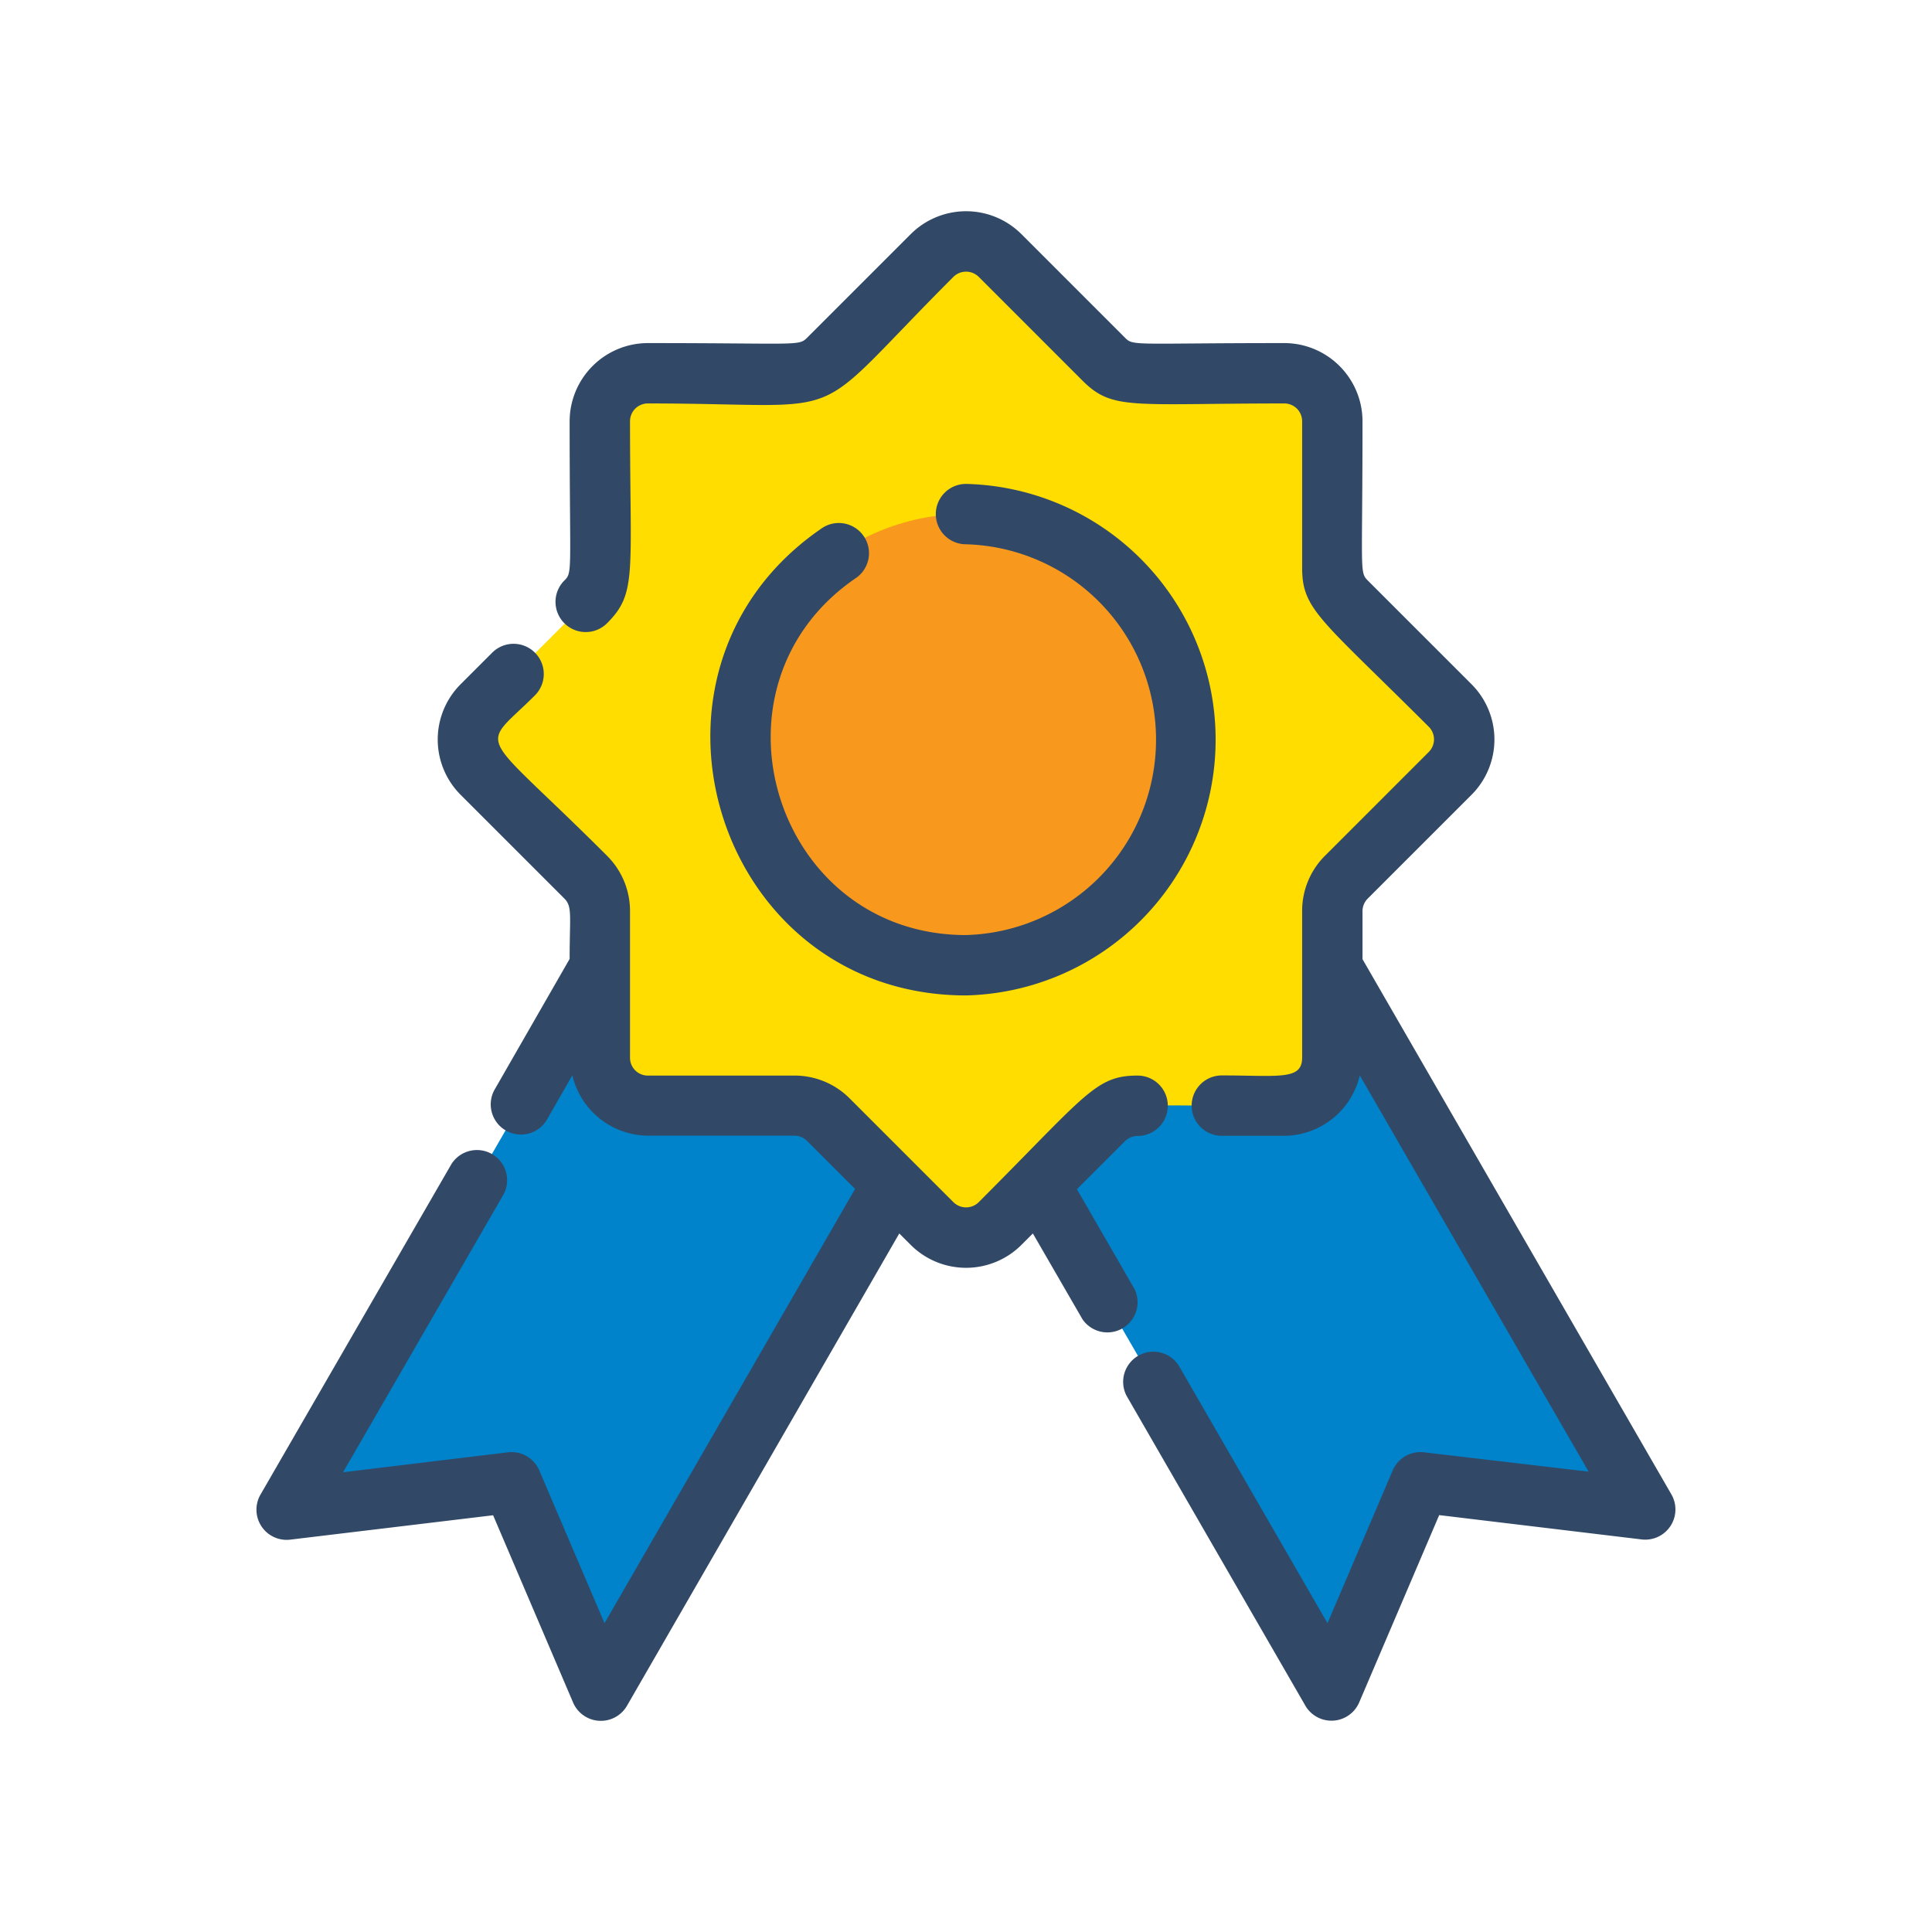 <svg xmlns="http://www.w3.org/2000/svg" viewBox="0 0 128 128"><defs><style>.cls-1{fill:#fd0;}.cls-2{fill:#f8991d;}.cls-3{fill:#0083ca;}.cls-4{fill:#314967;}</style></defs><title>12 Favorite</title><g id="_12_Favorite" data-name="12 Favorite"><path class="cls-1" d="M89.2,58.12l6.87-6.87a3.18,3.18,0,0,0,0-4.5c-7.34-7.34-7.8-7.38-7.8-9.12V27.92a3.18,3.18,0,0,0-3.18-3.18c-10.37,0-10.74.3-12-.93l-6.87-6.87a3.18,3.18,0,0,0-4.5,0c-7.34,7.34-7.38,7.8-9.12,7.8H42.92a3.18,3.18,0,0,0-3.18,3.18c0,10.37.3,10.74-.93,12l-6.87,6.87a3.18,3.18,0,0,0,0,4.5c7.34,7.34,7.8,7.38,7.8,9.12v9.71a3.18,3.18,0,0,0,3.18,3.18h9.71a3.18,3.18,0,0,1,2.25.93l6.87,6.87a3.18,3.18,0,0,0,4.5,0c7.34-7.34,7.38-7.8,9.12-7.8h9.71a3.18,3.18,0,0,0,3.18-3.18V60.37A3.18,3.18,0,0,1,89.2,58.12Z"/><circle class="cls-2" cx="64" cy="49" r="14.95"/><path class="cls-3" d="M59.15,78.46,39.78,112,33.89,98.21,19,100,39.73,64.09v6a3.18,3.18,0,0,0,3.18,3.18h9.71a3.18,3.18,0,0,1,2.25.93ZM88.27,64.09v6a3.18,3.18,0,0,1-3.18,3.18c-10.37,0-10.74-.3-12,.93l-4.27,4.27L88.22,112l5.89-13.79L109,100Z"/><path class="cls-4" d="M110.73,99,90.27,63.55V60.37a1.18,1.18,0,0,1,.35-.84l6.87-6.87a5.18,5.18,0,0,0,0-7.33l-6.87-6.87c-.56-.56-.35-.57-.35-10.55a5.19,5.19,0,0,0-5.18-5.18c-9.94,0-10,.21-10.55-.35l-6.87-6.87a5.19,5.19,0,0,0-7.33,0l-6.87,6.87c-.56.56-.61.35-10.55.35a5.19,5.19,0,0,0-5.18,5.18c0,10,.21,10-.35,10.55a2,2,0,0,0,2.83,2.83c2-2,1.52-3.24,1.52-13.38a1.18,1.18,0,0,1,1.18-1.18c14.09,0,10.2,1.66,20.25-8.39a1.19,1.19,0,0,1,1.67,0l6.87,6.87c2,2,3.23,1.52,13.38,1.52a1.18,1.18,0,0,1,1.18,1.18v9.71c0,2.78,1.22,3.37,8.39,10.53a1.18,1.18,0,0,1,0,1.67l-6.87,6.87a5.15,5.15,0,0,0-1.52,3.67v9.71c0,1.52-1.55,1.18-5.32,1.18a2,2,0,0,0,0,4h4.14a5.18,5.18,0,0,0,5-4l15.16,26.25L94.35,96.22a2,2,0,0,0-2.08,1.2l-4.32,10.12L78.1,90.48a2,2,0,0,0-3.46,2L86.48,113a2,2,0,0,0,3.57-.21l5.3-12.41,13.4,1.61A2,2,0,0,0,110.73,99Z"/><path class="cls-4" d="M75.17,85.41l-3.82-6.62,3.18-3.18a1.19,1.19,0,0,1,.84-.35,2,2,0,0,0,0-4c-2.78,0-3.37,1.22-10.53,8.39a1.19,1.19,0,0,1-1.67,0l-6.87-6.87a5.15,5.15,0,0,0-3.66-1.52H42.92a1.18,1.18,0,0,1-1.18-1.18V60.37a5.15,5.15,0,0,0-1.52-3.67c-8.68-8.68-8.53-6.88-4.78-10.63a2,2,0,0,0-2.83-2.83l-2.09,2.09a5.18,5.18,0,0,0,0,7.33l6.87,6.87c.54.54.35,1.14.35,4l-5,8.71a2,2,0,0,0,3.46,2l1.72-3a5.18,5.18,0,0,0,5,4h9.71a1.2,1.2,0,0,1,.84.35l3.18,3.18L40.05,107.54,35.73,97.42a2,2,0,0,0-2.08-1.2L22.73,97.54,33.37,79.12a2,2,0,0,0-3.46-2L17.27,99a2,2,0,0,0,2,3l13.4-1.61,5.3,12.41a2,2,0,0,0,3.57.21L59.58,81.72l.76.76a5.19,5.19,0,0,0,7.33,0l.76-.76,3.29,5.69A2,2,0,0,0,75.17,85.41Z"/><path class="cls-4" d="M56.76,38.26a2,2,0,0,0-2.24-3.31c-13.8,9.33-7.18,31,9.48,31a16.95,16.95,0,0,0,0-33.89,2,2,0,0,0,0,4,12.95,12.95,0,0,1,0,25.89C51.28,61.95,46.21,45.39,56.76,38.26Z"/></g></svg>